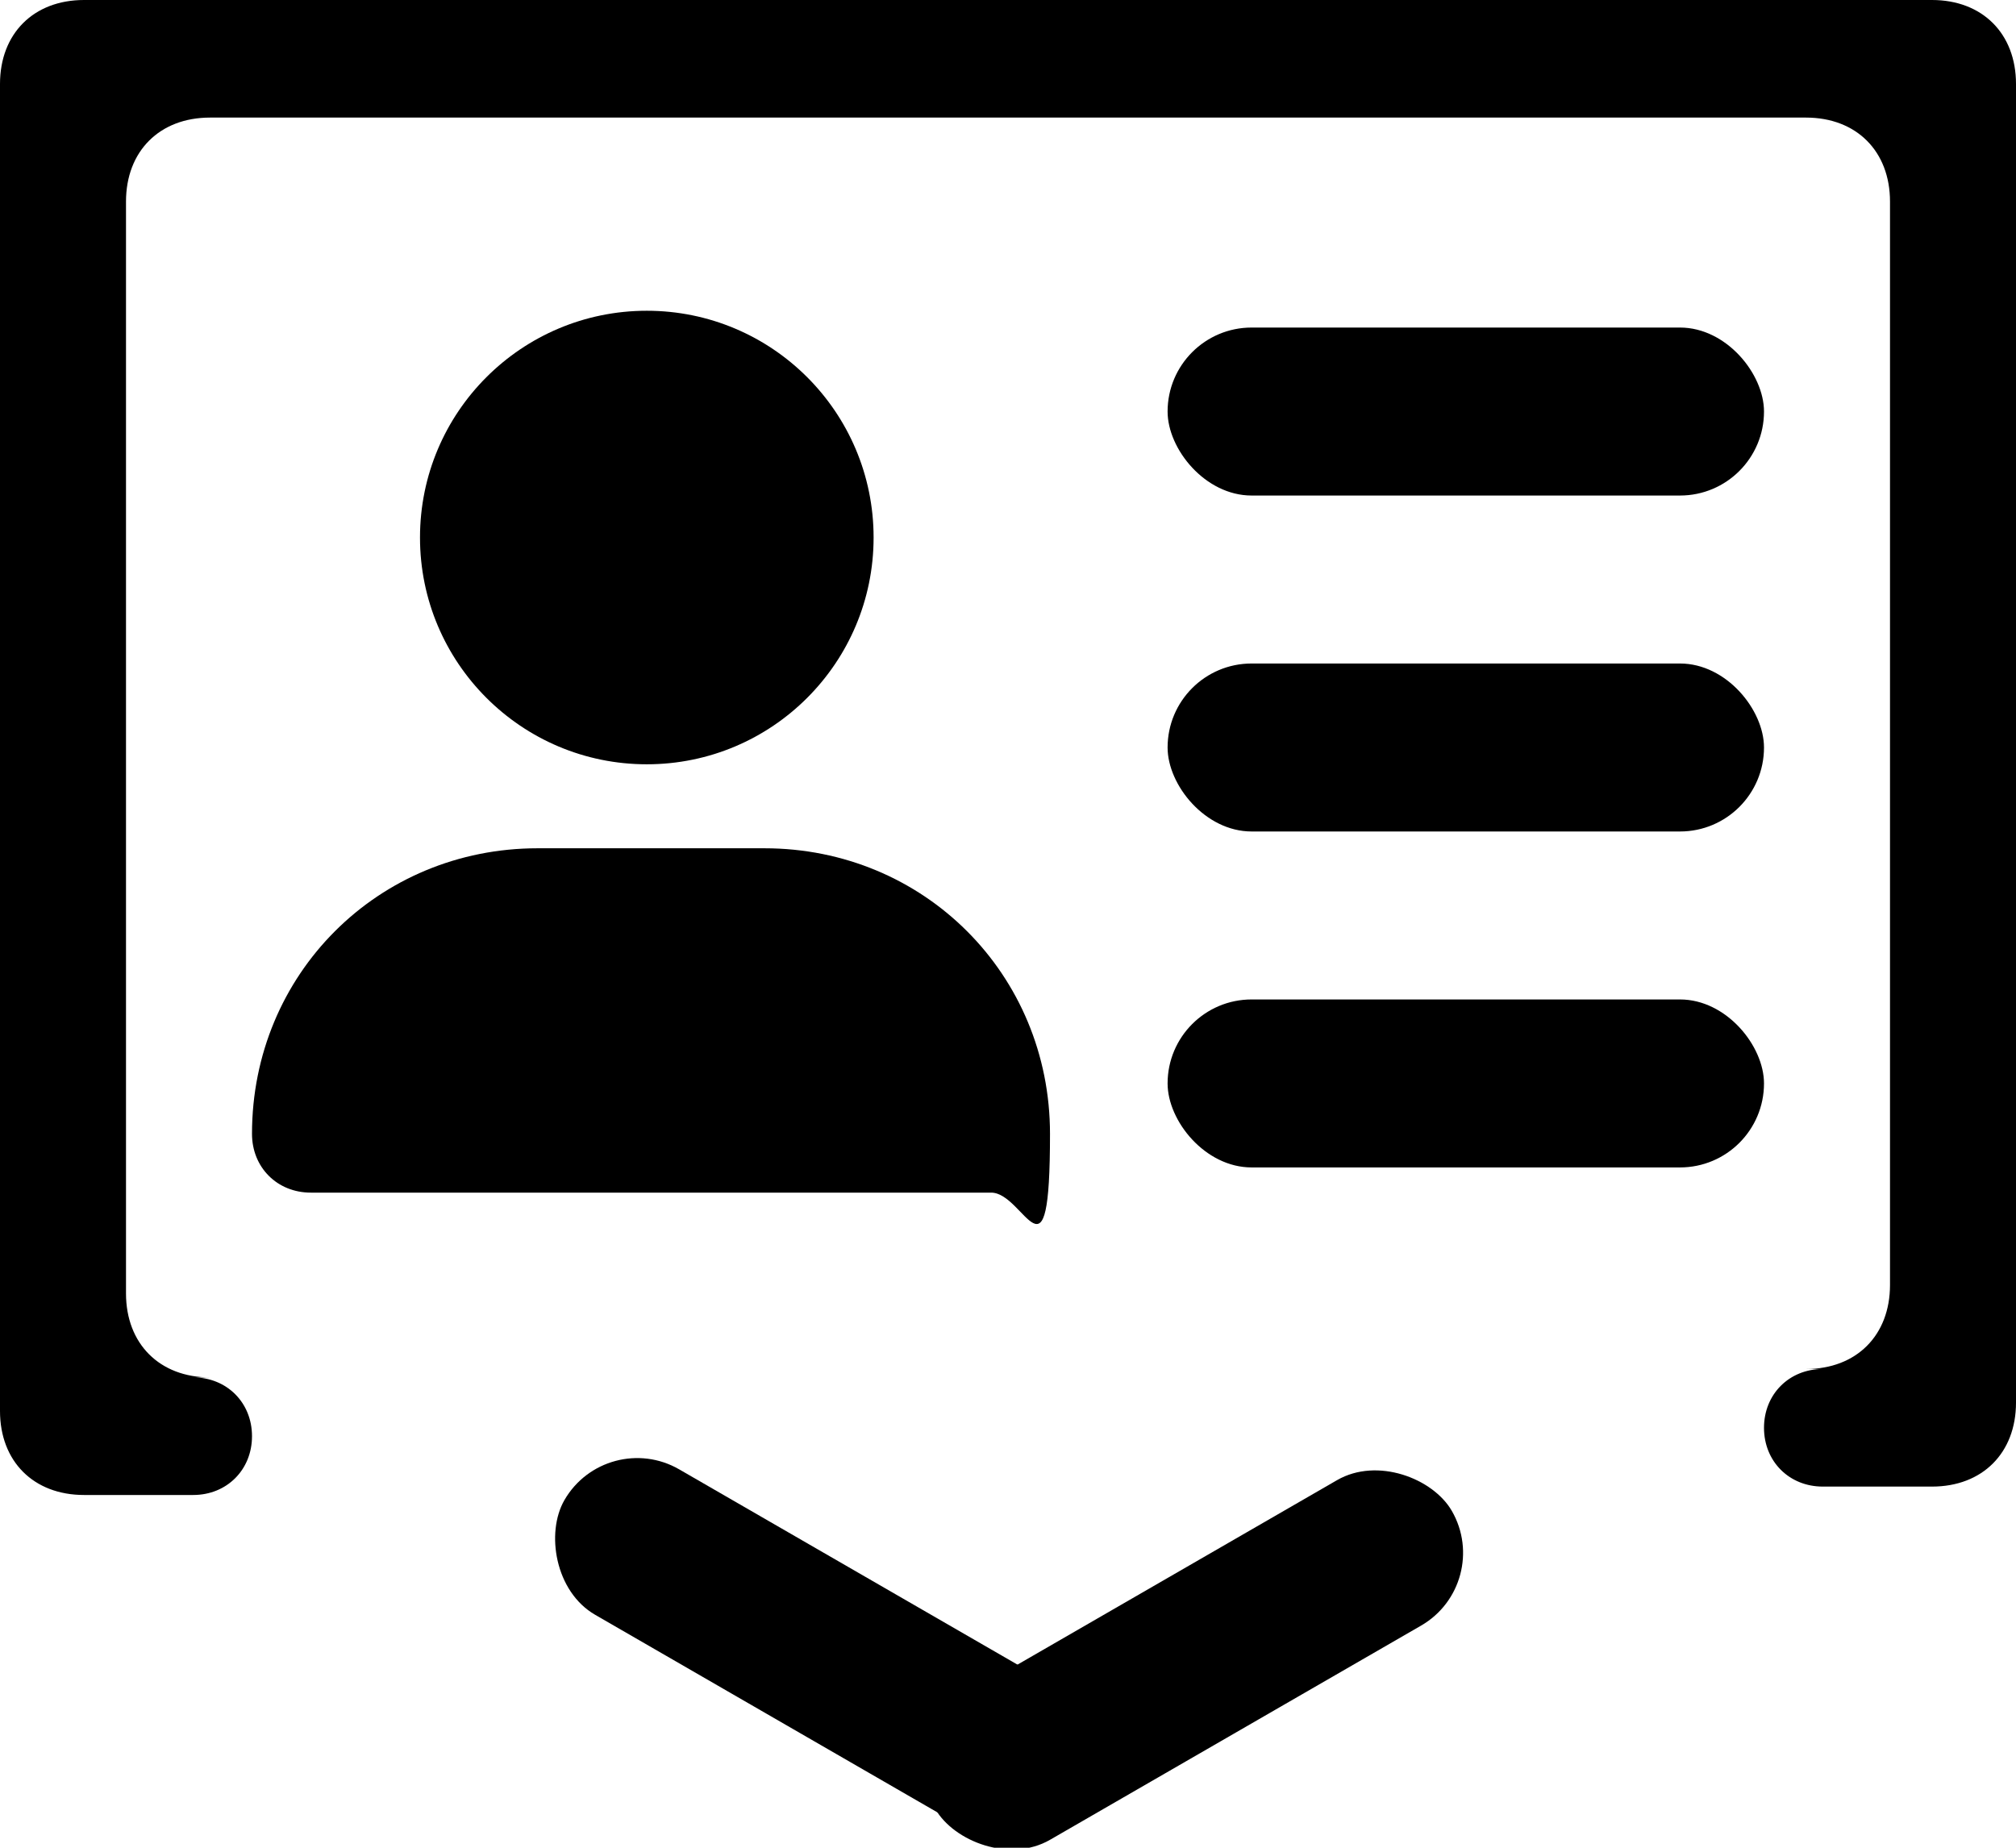 <?xml version="1.0" encoding="UTF-8"?>
<svg id="Layer_1_copy_7" xmlns="http://www.w3.org/2000/svg" version="1.1" viewBox="0 0 24 22">
  <!-- Generator: Adobe Illustrator 29.5.1, SVG Export Plug-In . SVG Version: 2.1.0 Build 141)  -->
  <path d="M6.4,10.1h2.7c1.9,0,3.4,1.5,3.4,3.4s-.3.7-.7.7H3.7c-.4,0-.7-.3-.7-.7,0-1.9,1.5-3.4,3.4-3.4Z"/>
  <circle cx="7.7" cy="6.4" r="2.7"/>
  <rect x="13.9" y="3.9" width="7.1" height="2" rx="1" ry="1"/>
  <rect x="13.9" y="11.9" width="7.1" height="2" rx="1" ry="1"/>
  <rect x="13.9" y="7.9" width="7.1" height="2" rx="1" ry="1"/>
  <path d="M23,0H1C.4,0,0,.4,0,1v15.8c0,.6.4,1,1,1h1.3c.4,0,.7-.3.7-.7h0c0-.4-.3-.7-.7-.7h.2c-.6,0-1-.4-1-1V2.4c0-.6.4-1,1-1h19c.6,0,1,.4,1,1v12.9c0,.6-.4,1-1,1h.2c-.4,0-.7.3-.7.7h0c0,.4.3.7.7.7h1.3c.6,0,1-.4,1-1V1C24,.4,23.6,0,23,0Z"/>
  <rect x="10.7" y="18.7" width="7.1" height="2" rx="1" ry="1" transform="translate(36.4 29.7) rotate(150)"/>
  <rect x="6.2" y="18.7" width="7.1" height="2" rx="1" ry="1" transform="translate(11.2 -2.3) rotate(30)"/>
</svg>